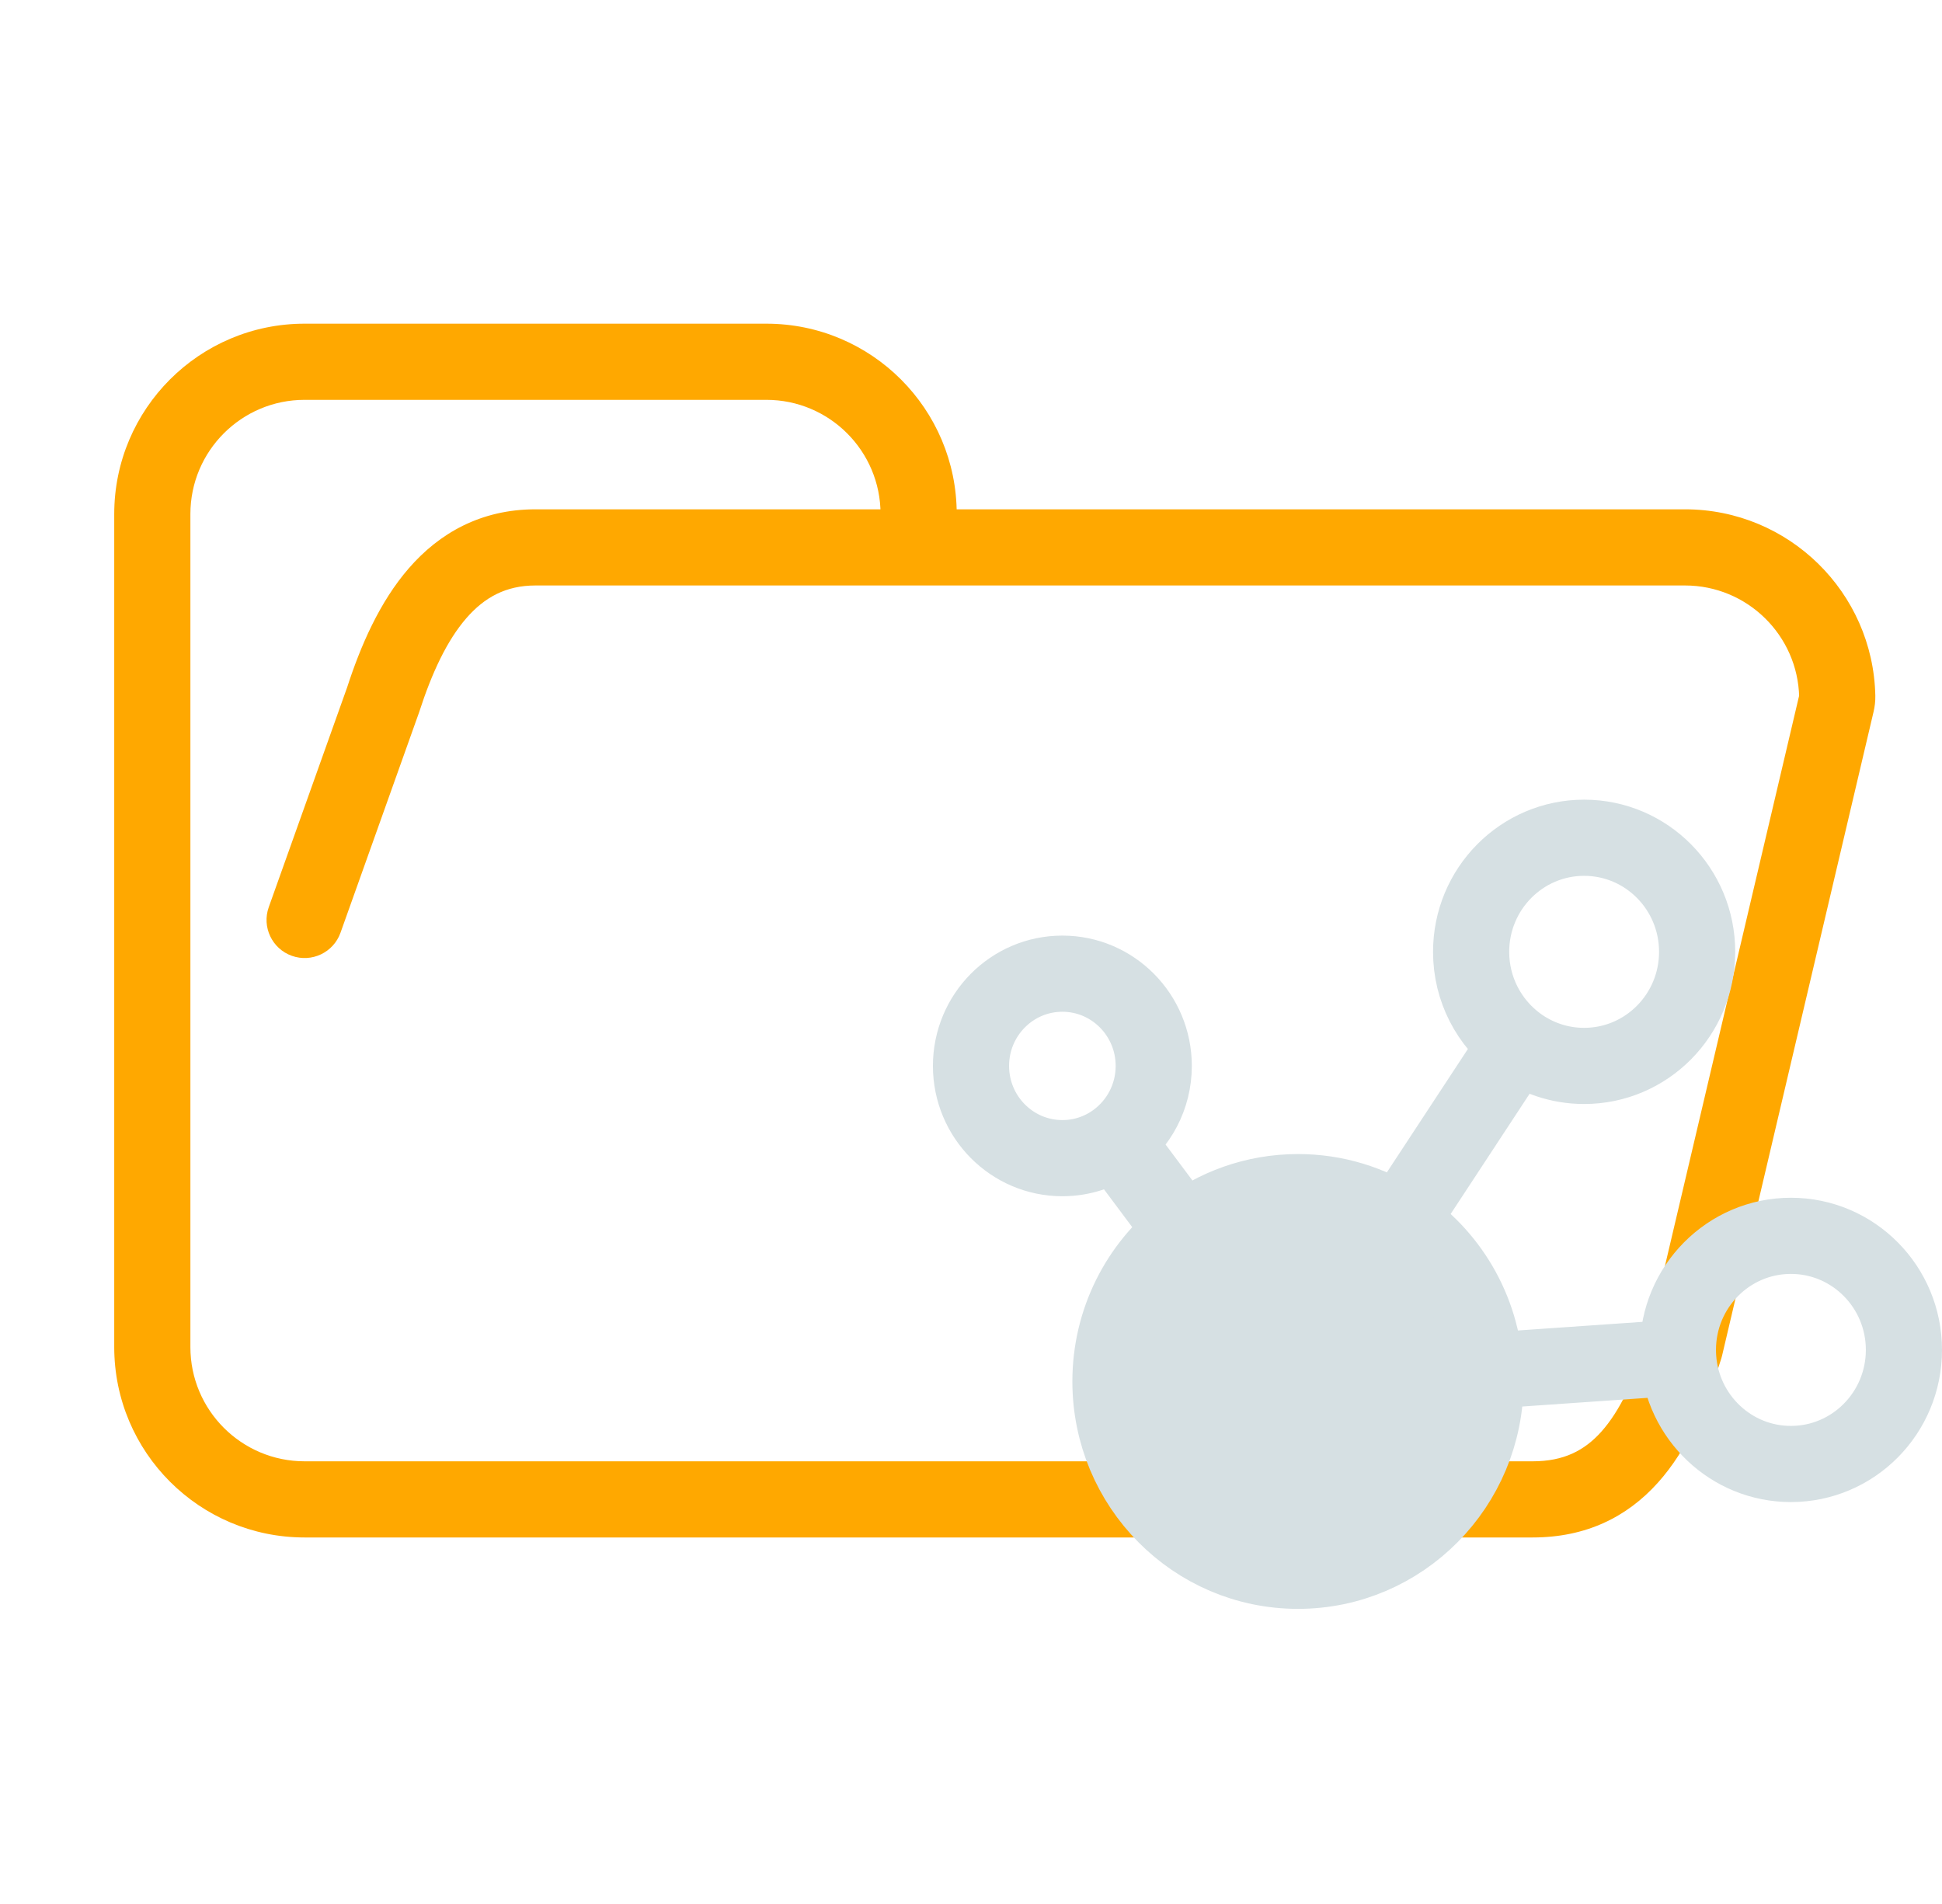 <svg width="204" height="200" viewBox="0 0 204 200" fill="none" xmlns="http://www.w3.org/2000/svg">
<path d="M40.25 73.5L44.018 74.844C44.031 74.806 44.044 74.769 44.056 74.731L40.25 73.5ZM177 141.5L180.814 142.705C180.844 142.609 180.871 142.513 180.894 142.416L177 141.5ZM92.5 54C92.5 56.209 94.291 58 96.5 58C98.709 58 100.5 56.209 100.5 54H92.5ZM28.232 95.29C27.49 97.371 28.576 99.66 30.656 100.402C32.737 101.144 35.026 100.058 35.768 97.978L28.232 95.29ZM192.92 73.839L196.814 74.755L192.92 73.839ZM192.996 73.151L196.995 73.065L192.996 73.151ZM189.027 72.923L173.106 140.584L180.894 142.416L196.814 74.755L189.027 72.923ZM161 153.5H32V161.5H161V153.5ZM96.5 61.5H177V53.5H96.5V61.5ZM44.056 74.731C45.37 70.671 46.958 67.272 48.987 64.936C50.896 62.739 53.157 61.5 56.25 61.5V53.5C50.507 53.5 46.143 56.011 42.948 59.689C39.874 63.228 37.88 67.829 36.444 72.269L44.056 74.731ZM32 153.5C25.373 153.5 20 148.127 20 141.5H12C12 152.546 20.954 161.5 32 161.5V153.5ZM173.186 140.295C171.736 144.885 170.153 148.225 168.21 150.393C166.434 152.375 164.26 153.5 161 153.5V161.5C166.577 161.5 170.903 159.375 174.168 155.732C177.265 152.275 179.264 147.615 180.814 142.705L173.186 140.295ZM80.5 42C87.127 42 92.5 47.373 92.5 54H100.5C100.5 42.954 91.546 34 80.5 34V42ZM196.995 73.065C196.763 62.219 187.9 53.5 177 53.5V61.5C183.539 61.5 188.858 66.732 188.997 73.236L196.995 73.065ZM56.25 42H80.5V34H56.25V42ZM96.5 53.5H56.25V61.5H96.5V53.5ZM20 54C20 47.373 25.373 42 32 42V34C20.954 34 12 42.954 12 54H20ZM32 42H56.25V34H32V42ZM12 54V141.5H20V54H12ZM35.768 97.978L44.018 74.844L36.482 72.156L28.232 95.29L35.768 97.978ZM196.814 74.755C196.934 74.243 197.008 73.674 196.995 73.065L188.997 73.236C188.994 73.09 189.012 72.984 189.027 72.923L196.814 74.755Z" fill="#FFA800"/>
<path d="M136.351 165C147.231 165 156.052 156.096 156.052 145.113C156.052 144.741 156.041 144.372 156.022 144.005C155.665 137.455 152.169 131.749 147.026 128.395C143.95 126.389 140.285 125.225 136.351 125.225C131.807 125.225 127.623 126.778 124.29 129.386C119.642 133.024 116.649 138.716 116.649 145.113C116.649 156.096 125.47 165 136.351 165Z" fill="#D6E0E3"/>
<path d="M156.022 144.005C156.041 144.372 156.052 144.741 156.052 145.113C156.052 156.096 147.231 165 136.351 165C125.47 165 116.649 156.096 116.649 145.113C116.649 138.716 119.642 133.024 124.29 129.386M156.022 144.005C155.665 137.455 152.169 131.749 147.026 128.395M156.022 144.005L176.284 142.602M147.026 128.395C143.95 126.389 140.285 125.225 136.351 125.225C131.807 125.225 127.623 126.778 124.29 129.386M147.026 128.395L159.354 109.623M124.29 129.386L117.172 119.855M117.172 119.855C119.608 118.098 121.196 115.22 121.196 111.967C121.196 106.616 116.899 102.278 111.598 102.278C106.297 102.278 102 106.616 102 111.967C102 117.318 106.297 121.656 111.598 121.656C113.677 121.656 115.601 120.989 117.172 119.855ZM159.354 109.623C156.431 107.44 154.536 103.935 154.536 99.983C154.536 93.365 159.851 88 166.407 88C172.963 88 178.278 93.365 178.278 99.983C178.278 106.602 172.963 111.967 166.407 111.967C163.766 111.967 161.326 111.096 159.354 109.623ZM176.284 142.602C176.267 142.336 176.258 142.068 176.258 141.798C176.258 135.18 181.573 129.815 188.129 129.815C194.685 129.815 200 135.18 200 141.798C200 148.416 194.685 153.781 188.129 153.781C181.84 153.781 176.694 148.845 176.284 142.602Z" stroke="#D6E0E3" stroke-width="8"/>
</svg>
